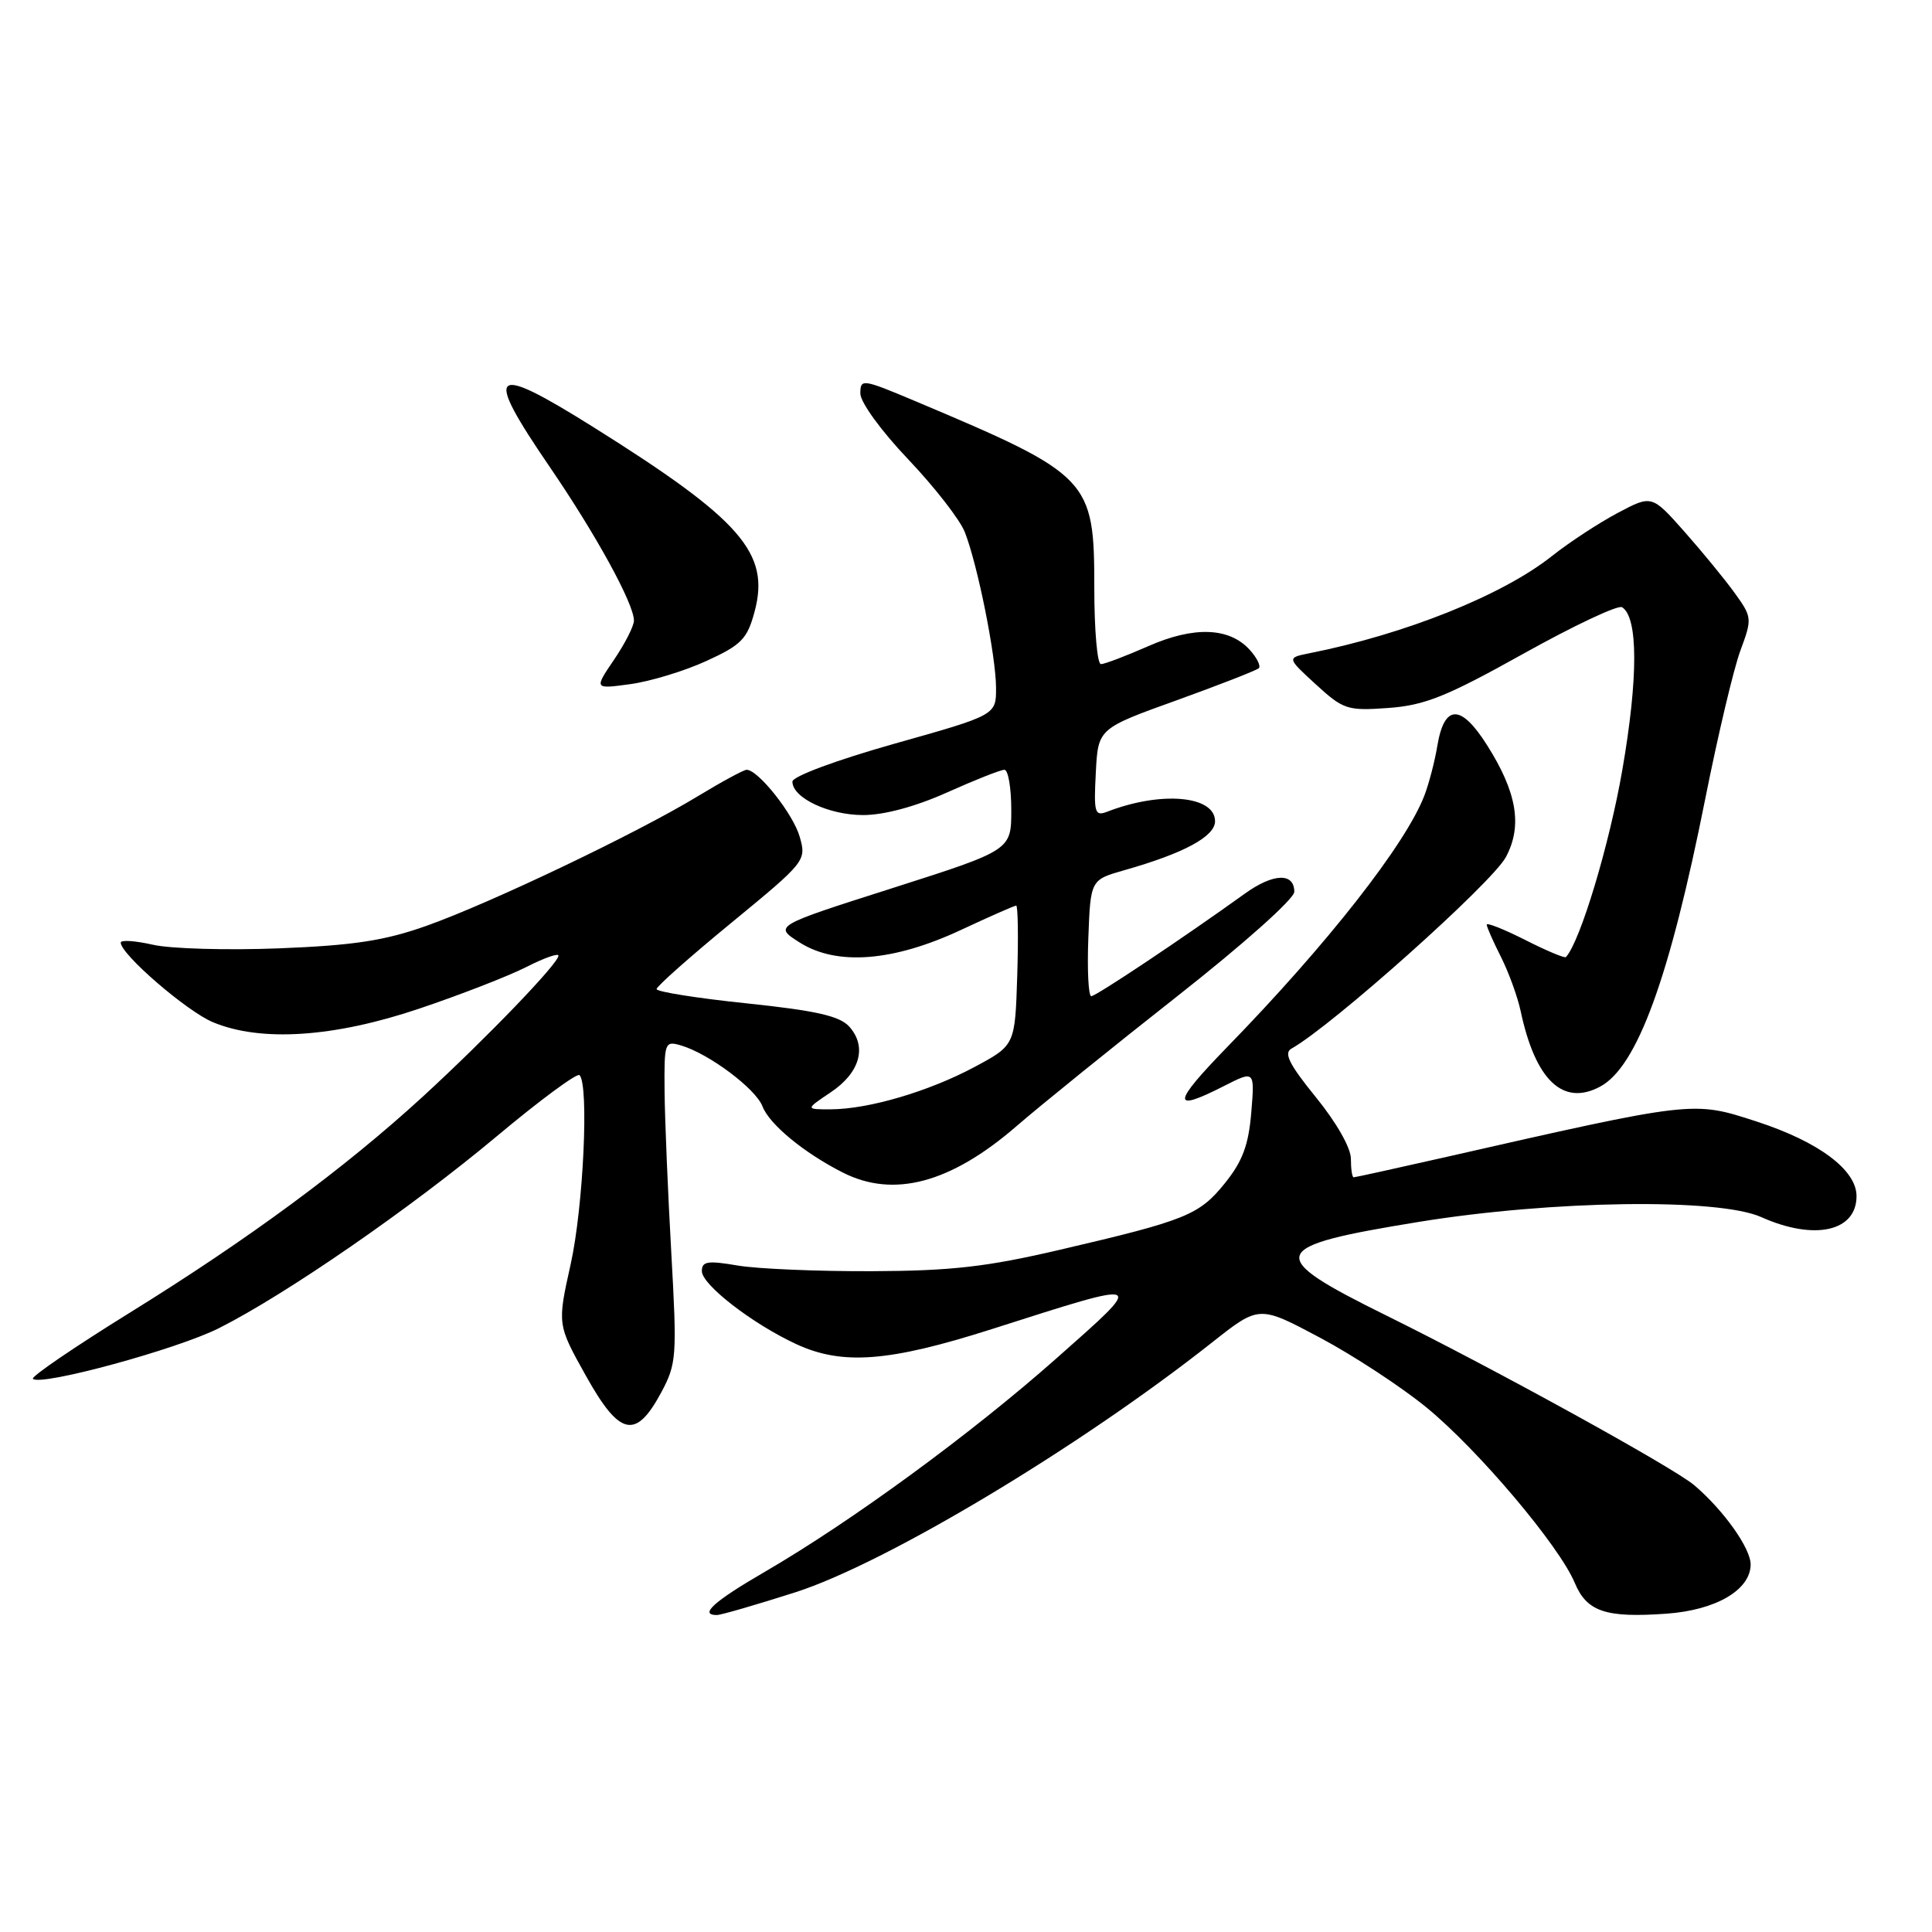 <?xml version="1.0" encoding="UTF-8" standalone="no"?>
<!DOCTYPE svg PUBLIC "-//W3C//DTD SVG 1.1//EN" "http://www.w3.org/Graphics/SVG/1.1/DTD/svg11.dtd" >
<svg xmlns="http://www.w3.org/2000/svg" xmlns:xlink="http://www.w3.org/1999/xlink" version="1.1" viewBox="0 0 256 256">
 <g >
 <path fill="currentColor"
d=" M 105.38 210.99 C 117.37 207.15 143.14 191.70 160.67 177.83 C 166.84 172.96 166.84 172.96 174.87 177.23 C 179.29 179.58 185.66 183.75 189.02 186.50 C 195.86 192.10 206.60 204.81 208.66 209.73 C 210.26 213.56 212.76 214.40 220.83 213.82 C 227.37 213.35 231.92 210.69 231.97 207.33 C 232.00 205.19 228.41 200.13 224.50 196.80 C 221.76 194.47 198.07 181.41 183.75 174.34 C 167.47 166.30 167.85 165.18 188.05 161.90 C 205.69 159.04 227.70 158.73 233.37 161.27 C 240.41 164.42 246.00 163.19 246.00 158.49 C 246.00 155.03 241.00 151.29 232.80 148.62 C 224.28 145.85 224.63 145.81 191.12 153.42 C 184.85 154.84 179.57 156.00 179.37 156.00 C 179.16 156.00 179.00 154.89 179.00 153.54 C 179.00 152.10 177.08 148.73 174.37 145.40 C 170.84 141.05 170.07 139.54 171.12 138.95 C 176.51 135.93 197.67 117.03 199.53 113.58 C 201.76 109.44 201.01 104.98 197.02 98.70 C 193.57 93.25 191.37 93.30 190.45 98.85 C 190.12 100.86 189.35 103.81 188.74 105.41 C 186.27 111.85 175.93 125.06 162.60 138.75 C 155.29 146.27 155.19 147.47 162.17 143.91 C 166.26 141.83 166.26 141.83 165.80 147.42 C 165.44 151.73 164.64 153.88 162.32 156.76 C 158.91 161.00 157.18 161.70 140.49 165.59 C 130.74 167.87 126.07 168.40 115.50 168.44 C 108.35 168.47 100.36 168.13 97.75 167.69 C 93.77 167.01 93.00 167.13 93.00 168.43 C 93.00 170.23 99.68 175.40 105.50 178.10 C 111.61 180.93 117.77 180.46 131.37 176.13 C 152.17 169.49 151.95 169.39 139.96 180.01 C 128.66 190.01 112.80 201.62 101.28 208.31 C 94.58 212.20 92.59 214.00 94.99 214.00 C 95.53 214.00 100.21 212.64 105.38 210.99 Z  M 87.62 184.50 C 89.65 180.70 89.72 179.76 88.95 166.00 C 88.50 158.03 88.10 148.43 88.06 144.68 C 88.00 138.07 88.07 137.89 90.25 138.53 C 93.96 139.63 100.15 144.27 101.04 146.61 C 101.94 148.98 106.57 152.79 111.70 155.38 C 118.42 158.78 125.96 156.77 134.66 149.25 C 137.87 146.47 147.47 138.71 156.00 132.00 C 164.76 125.11 171.50 119.10 171.50 118.17 C 171.50 115.60 168.72 115.70 164.95 118.41 C 156.85 124.24 145.23 132.00 144.60 132.00 C 144.22 132.00 144.05 128.53 144.21 124.29 C 144.50 116.58 144.50 116.58 149.00 115.30 C 156.86 113.07 161.00 110.84 161.00 108.82 C 161.00 105.42 153.84 104.79 146.70 107.56 C 145.06 108.19 144.92 107.70 145.20 102.40 C 145.50 96.54 145.50 96.54 155.89 92.80 C 161.60 90.74 166.51 88.82 166.80 88.54 C 167.09 88.25 166.55 87.16 165.60 86.11 C 162.89 83.12 158.20 82.95 152.13 85.63 C 149.17 86.93 146.36 88.00 145.88 88.00 C 145.39 88.00 145.00 83.46 145.00 77.90 C 145.00 63.47 144.49 62.94 121.25 53.14 C 114.26 50.20 114.00 50.16 114.00 52.14 C 114.00 53.30 116.77 57.11 120.33 60.85 C 123.81 64.51 127.19 68.85 127.84 70.50 C 129.54 74.83 131.96 86.89 131.98 91.12 C 132.00 94.75 132.00 94.75 118.50 98.55 C 110.76 100.74 105.00 102.88 105.00 103.57 C 105.00 105.72 109.82 108.00 114.37 108.00 C 117.15 108.00 121.31 106.88 125.50 105.00 C 129.18 103.35 132.59 102.00 133.09 102.00 C 133.59 102.00 134.00 104.40 134.00 107.33 C 134.00 112.65 134.00 112.65 118.25 117.68 C 102.50 122.70 102.50 122.70 106.00 124.91 C 110.92 128.00 118.39 127.41 127.38 123.20 C 131.14 121.44 134.42 120.00 134.65 120.00 C 134.88 120.00 134.95 124.16 134.79 129.25 C 134.50 138.50 134.50 138.50 129.15 141.37 C 123.08 144.62 115.11 146.97 110.10 146.99 C 106.70 147.00 106.70 147.00 110.10 144.72 C 113.97 142.12 114.92 138.68 112.52 136.02 C 111.25 134.62 108.10 133.91 98.94 132.95 C 92.37 132.27 87.00 131.41 87.00 131.06 C 87.00 130.70 91.47 126.74 96.94 122.25 C 106.77 114.17 106.87 114.04 105.96 110.86 C 105.10 107.85 100.46 102.00 98.93 102.00 C 98.55 102.00 95.60 103.60 92.37 105.56 C 84.32 110.44 64.98 119.67 56.50 122.68 C 50.97 124.64 46.88 125.27 37.00 125.66 C 30.12 125.93 22.59 125.72 20.25 125.18 C 17.91 124.65 16.00 124.52 16.00 124.90 C 16.00 126.45 24.76 134.01 28.22 135.45 C 34.57 138.10 44.25 137.46 55.55 133.65 C 61.02 131.81 67.41 129.32 69.75 128.13 C 72.09 126.94 74.00 126.26 74.00 126.63 C 74.00 127.66 64.40 137.62 56.00 145.33 C 45.64 154.82 32.90 164.22 17.18 173.95 C 9.86 178.49 4.09 182.42 4.36 182.70 C 5.38 183.71 23.50 178.78 29.03 175.98 C 37.94 171.49 54.49 160.05 65.85 150.54 C 71.55 145.77 76.47 142.14 76.79 142.46 C 78.06 143.73 77.30 159.92 75.62 167.50 C 73.84 175.50 73.84 175.50 77.63 182.29 C 82.11 190.32 84.24 190.79 87.62 184.50 Z  M 212.03 143.98 C 216.94 141.35 221.23 129.59 225.98 105.72 C 227.65 97.35 229.73 88.56 230.62 86.18 C 232.18 81.98 232.16 81.77 229.86 78.58 C 228.56 76.78 225.56 73.12 223.19 70.44 C 218.87 65.57 218.87 65.57 214.33 67.98 C 211.83 69.31 207.92 71.87 205.64 73.68 C 199.10 78.87 186.23 84.03 173.50 86.56 C 170.51 87.16 170.51 87.16 174.36 90.69 C 178.01 94.03 178.53 94.20 183.96 93.81 C 188.78 93.46 191.66 92.31 201.84 86.63 C 208.51 82.91 214.40 80.13 214.93 80.46 C 217.07 81.78 217.08 89.81 214.97 102.00 C 213.25 111.94 209.38 124.79 207.49 126.82 C 207.33 126.99 204.90 125.97 202.10 124.55 C 199.29 123.13 197.00 122.22 197.00 122.52 C 197.00 122.83 197.85 124.75 198.88 126.79 C 199.91 128.83 201.09 132.07 201.50 134.00 C 203.45 143.15 207.11 146.62 212.03 143.98 Z  M 93.61 87.58 C 98.24 85.46 99.01 84.67 99.98 81.07 C 102.08 73.29 98.22 68.88 78.60 56.58 C 64.96 48.04 64.00 48.93 72.87 61.91 C 79.00 70.88 84.00 80.01 84.00 82.23 C 84.00 82.95 82.81 85.29 81.36 87.42 C 78.72 91.31 78.72 91.31 83.53 90.65 C 86.17 90.29 90.71 88.91 93.61 87.58 Z "/>
</g>
</svg>